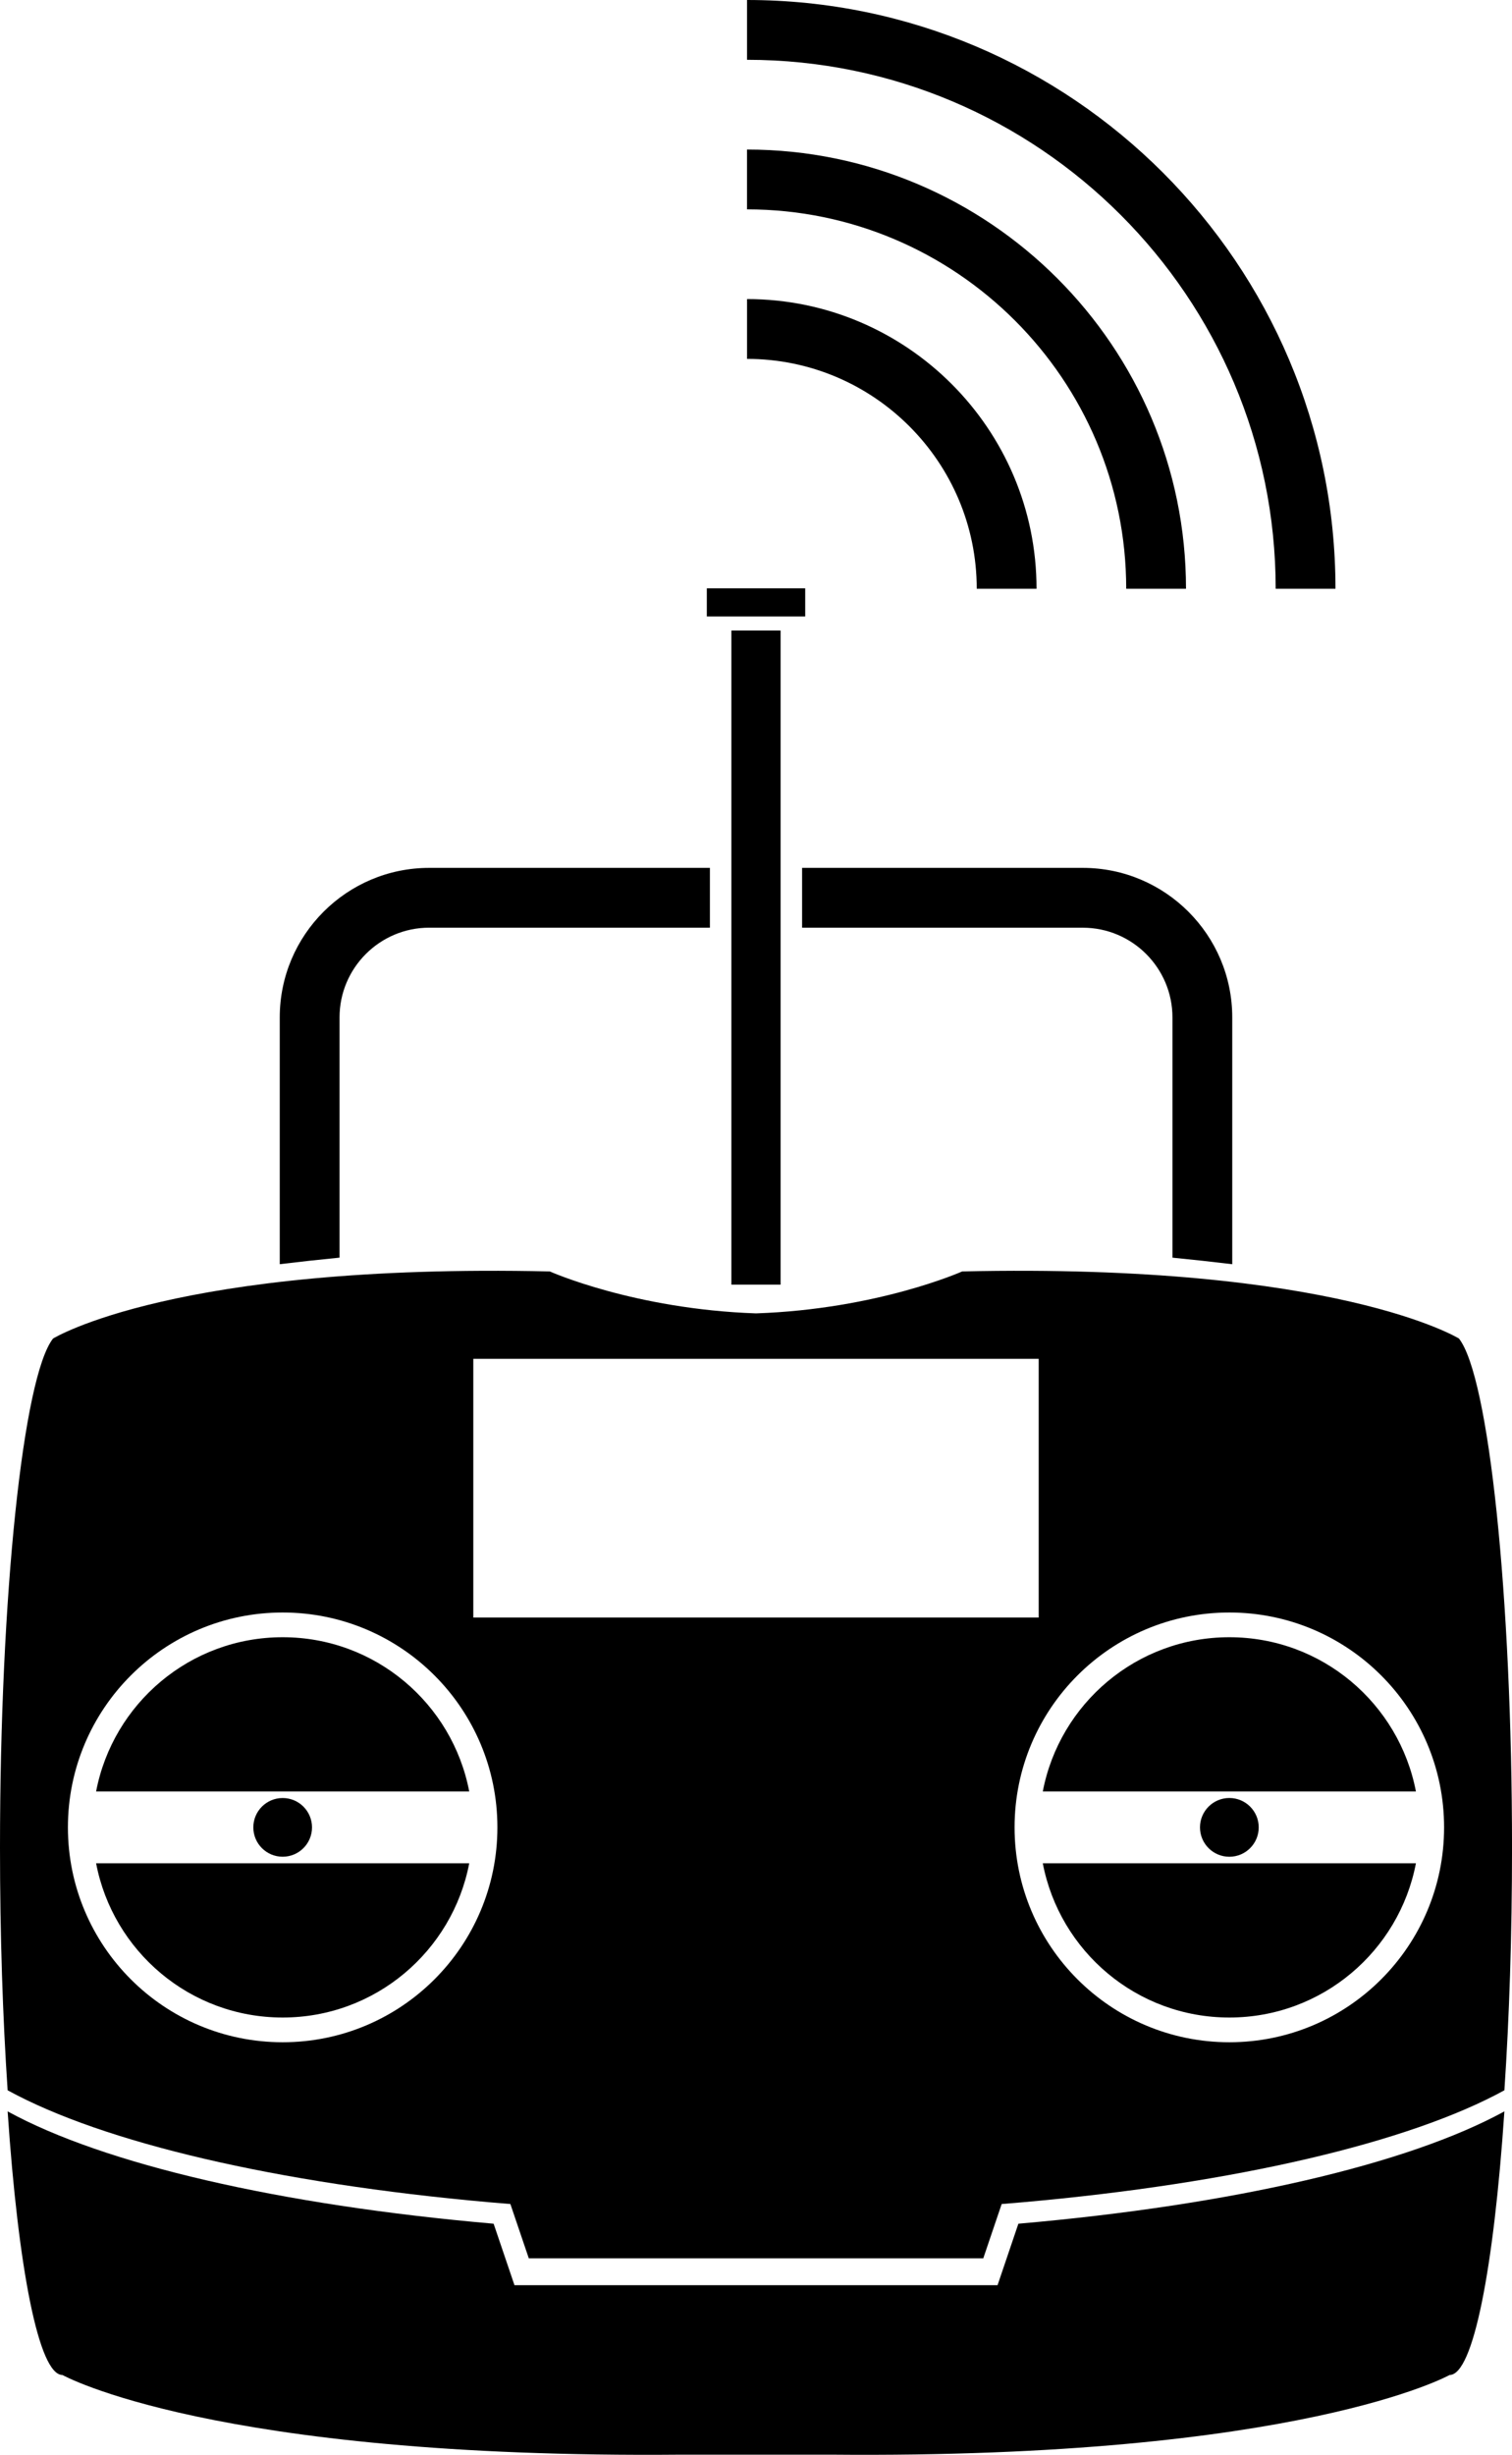 <svg xmlns="http://www.w3.org/2000/svg" xmlns:xlink="http://www.w3.org/1999/xlink" version="1.1" id="Layer_1" x="0px" y="0px" width="61.626px" height="100px" viewBox="0 0 61.626 100" enable-background="new 0 0 61.626 100" xml:space="preserve">
<path d="M20.969,93.09l-0.85-2.505c-8.74-0.761-15.889-2.429-19.808-4.576c0.432,6.397,1.27,10.738,2.233,10.738  c0,0,6.112,3.418,25.213,3.246h6.113c19.101,0.172,25.213-3.246,25.213-3.246c0.964,0,1.801-4.34,2.233-10.738  c-3.919,2.147-11.068,3.815-19.809,4.576l-0.849,2.505H20.969z"/>
<path d="M19.125,72.977c-0.685-3.578-3.827-6.283-7.604-6.283c-3.778,0-6.919,2.705-7.604,6.283H19.125z"/>
<path d="M3.917,75.903c0.684,3.578,3.826,6.283,7.604,6.283c3.777,0,6.919-2.705,7.604-6.283H3.917z"/>
<circle cx="11.521" cy="74.44" r="1.196"/>
<path d="M59.464,54.527c0,0-4.966-3.076-20.247-2.734c0,0-3.438,1.538-8.404,1.709c-4.966-0.171-8.405-1.709-8.405-1.709  c-15.28-0.342-20.246,2.734-20.246,2.734C0.945,56.071,0,64.978,0,75.27c0,3.58,0.113,6.946,0.311,9.88  c3.889,2.131,10.959,3.79,19.608,4.559c0.292,0.026,0.587,0.051,0.883,0.074l0.2,0.59l0.55,1.62h18.525l0.549-1.62l0.201-0.59  c0.295-0.023,0.59-0.048,0.882-0.074c8.648-0.769,15.719-2.428,19.607-4.559c0.198-2.934,0.311-6.3,0.311-9.88  C61.626,64.978,60.681,56.07,59.464,54.527z M11.521,83.193c-4.834,0-8.753-3.919-8.753-8.753s3.919-8.753,8.753-8.753  c4.834,0,8.752,3.919,8.752,8.753S16.355,83.193,11.521,83.193z M19.291,65.892V55.353h23.044v10.539H19.291z M50.106,83.193  c-4.835,0-8.754-3.919-8.754-8.753s3.919-8.753,8.754-8.753c4.833,0,8.752,3.919,8.752,8.753S54.939,83.193,50.106,83.193z"/>
<path d="M57.71,72.977c-0.686-3.578-3.827-6.283-7.604-6.283c-3.778,0-6.919,2.705-7.604,6.283H57.71z"/>
<path d="M42.502,75.903c0.685,3.578,3.826,6.283,7.604,6.283c3.776,0,6.919-2.705,7.604-6.283H42.502z"/>
<circle cx="50.106" cy="74.44" r="1.197"/>
<path d="M28.933,35.354h-11.44c-3.359,0-6.091,2.732-6.091,6.091v10.053c0.782-0.095,1.595-0.184,2.437-0.267v-9.786  c0-2.015,1.64-3.655,3.655-3.655h11.44V35.354z"/>
<path d="M44.134,35.354H32.692v2.437h11.441c2.015,0,3.654,1.64,3.654,3.655v9.786c0.841,0.083,1.654,0.172,2.437,0.267V41.446  C50.225,38.087,47.492,35.354,44.134,35.354z"/>
<rect x="29.81" y="25.685" width="2.005" height="26.646"/>
<rect x="28.808" y="23.966" width="4.011" height="1.146"/>
<path d="M42.247,23.983h-2.437c0-5.163-4.2-9.363-9.362-9.363v-2.437C36.954,12.184,42.247,17.477,42.247,23.983z"/>
<path d="M54.431,23.983h-2.437c0-11.881-9.666-21.547-21.546-21.547V0C43.672,0,54.431,10.759,54.431,23.983z"/>
<path d="M48.339,23.983h-2.437c0-8.521-6.933-15.454-15.455-15.454V6.092C40.312,6.092,48.339,14.118,48.339,23.983z"/>
</svg>